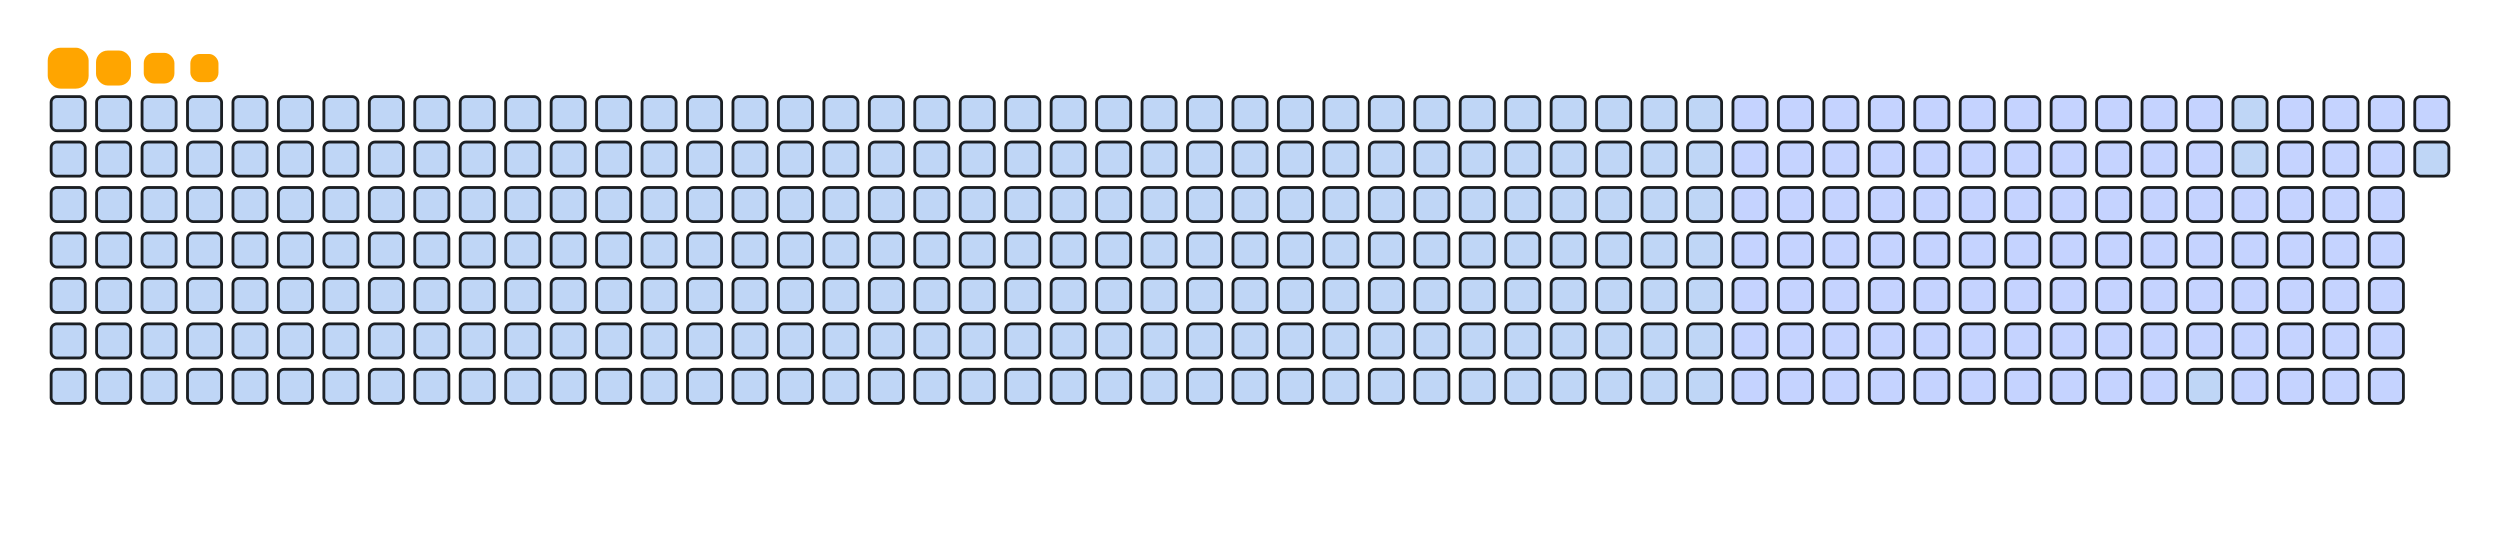 <svg viewBox="-16 -32 880 192" width="880" height="192" xmlns="http://www.w3.org/2000/svg"><desc>Generated with https://github.com/Platane/snk</desc><style>:root{--cb:#1b1f230a;--cs:orange;--ce:#bfd6f6;--c0:#bfd6f6;--c1:#8dbdff;--c2:#64a1f4;--c3:#4b91f1;--c4:#c5d3ff}.c{shape-rendering:geometricPrecision;fill:#bfd6f6;stroke-width:1px;stroke:#1b1f230a;animation:none 19700ms linear infinite;width:12px;height:12px}@keyframes c0{19.28%{fill:#c5d3ff}19.3%,100%{fill:#bfd6f6}}.c.c0{fill:#c5d3ff;animation-name:c0}@keyframes c1{19.79%{fill:#c5d3ff}19.81%,100%{fill:#bfd6f6}}.c.c1{fill:#c5d3ff;animation-name:c1}@keyframes c2{20.29%{fill:#c5d3ff}20.31%,100%{fill:#bfd6f6}}.c.c2{fill:#c5d3ff;animation-name:c2}@keyframes c3{20.8%{fill:#c5d3ff}20.82%,100%{fill:#bfd6f6}}.c.c3{fill:#c5d3ff;animation-name:c3}@keyframes c4{21.31%{fill:#c5d3ff}21.33%,100%{fill:#bfd6f6}}.c.c4{fill:#c5d3ff;animation-name:c4}@keyframes c5{21.82%{fill:#c5d3ff}21.84%,100%{fill:#bfd6f6}}.c.c5{fill:#c5d3ff;animation-name:c5}@keyframes c6{22.33%{fill:#c5d3ff}22.35%,100%{fill:#bfd6f6}}.c.c6{fill:#c5d3ff;animation-name:c6}@keyframes c7{22.83%{fill:#c5d3ff}22.85%,100%{fill:#bfd6f6}}.c.c7{fill:#c5d3ff;animation-name:c7}@keyframes c8{23.34%{fill:#c5d3ff}23.36%,100%{fill:#bfd6f6}}.c.c8{fill:#c5d3ff;animation-name:c8}@keyframes c9{23.85%{fill:#c5d3ff}23.87%,100%{fill:#bfd6f6}}.c.c9{fill:#c5d3ff;animation-name:c9}@keyframes ca{24.36%{fill:#c5d3ff}24.38%,100%{fill:#bfd6f6}}.c.ca{fill:#c5d3ff;animation-name:ca}@keyframes cb{41.61%{fill:#c5d3ff}41.63%,100%{fill:#bfd6f6}}.c.cb{fill:#c5d3ff;animation-name:cb}@keyframes cc{41.11%{fill:#c5d3ff}41.13%,100%{fill:#bfd6f6}}.c.cc{fill:#c5d3ff;animation-name:cc}@keyframes cd{38.57%{fill:#c5d3ff}38.59%,100%{fill:#bfd6f6}}.c.cd{fill:#c5d3ff;animation-name:cd}@keyframes ce{39.08%{fill:#c5d3ff}39.1%,100%{fill:#bfd6f6}}.c.ce{fill:#c5d3ff;animation-name:ce}@keyframes cf{29.94%{fill:#c5d3ff}29.96%,100%{fill:#bfd6f6}}.c.cf{fill:#c5d3ff;animation-name:cf}@keyframes cg{29.43%{fill:#c5d3ff}29.45%,100%{fill:#bfd6f6}}.c.cg{fill:#c5d3ff;animation-name:cg}@keyframes ch{28.92%{fill:#c5d3ff}28.94%,100%{fill:#bfd6f6}}.c.ch{fill:#c5d3ff;animation-name:ch}@keyframes ci{28.42%{fill:#c5d3ff}28.44%,100%{fill:#bfd6f6}}.c.ci{fill:#c5d3ff;animation-name:ci}@keyframes cj{27.91%{fill:#c5d3ff}27.93%,100%{fill:#bfd6f6}}.c.cj{fill:#c5d3ff;animation-name:cj}@keyframes ck{27.4%{fill:#c5d3ff}27.42%,100%{fill:#bfd6f6}}.c.ck{fill:#c5d3ff;animation-name:ck}@keyframes cl{26.89%{fill:#c5d3ff}26.91%,100%{fill:#bfd6f6}}.c.cl{fill:#c5d3ff;animation-name:cl}@keyframes cm{26.39%{fill:#c5d3ff}26.41%,100%{fill:#bfd6f6}}.c.cm{fill:#c5d3ff;animation-name:cm}@keyframes cn{25.88%{fill:#c5d3ff}25.9%,100%{fill:#bfd6f6}}.c.cn{fill:#c5d3ff;animation-name:cn}@keyframes co{25.37%{fill:#c5d3ff}25.39%,100%{fill:#bfd6f6}}.c.co{fill:#c5d3ff;animation-name:co}@keyframes cp{24.86%{fill:#c5d3ff}24.88%,100%{fill:#bfd6f6}}.c.cp{fill:#c5d3ff;animation-name:cp}@keyframes cq{42.12%{fill:#c5d3ff}42.14%,100%{fill:#bfd6f6}}.c.cq{fill:#c5d3ff;animation-name:cq}@keyframes cr{40.6%{fill:#c5d3ff}40.62%,100%{fill:#bfd6f6}}.c.cr{fill:#c5d3ff;animation-name:cr}@keyframes cs{38.06%{fill:#c5d3ff}38.08%,100%{fill:#bfd6f6}}.c.cs{fill:#c5d3ff;animation-name:cs}@keyframes ct{30.45%{fill:#c5d3ff}30.47%,100%{fill:#bfd6f6}}.c.ct{fill:#c5d3ff;animation-name:ct}@keyframes cu{30.95%{fill:#c5d3ff}30.97%,100%{fill:#bfd6f6}}.c.cu{fill:#c5d3ff;animation-name:cu}@keyframes cv{31.46%{fill:#c5d3ff}31.48%,100%{fill:#bfd6f6}}.c.cv{fill:#c5d3ff;animation-name:cv}@keyframes cw{31.97%{fill:#c5d3ff}31.99%,100%{fill:#bfd6f6}}.c.cw{fill:#c5d3ff;animation-name:cw}@keyframes cx{32.48%{fill:#c5d3ff}32.5%,100%{fill:#bfd6f6}}.c.cx{fill:#c5d3ff;animation-name:cx}@keyframes cy{32.98%{fill:#c5d3ff}33%,100%{fill:#bfd6f6}}.c.cy{fill:#c5d3ff;animation-name:cy}@keyframes cz{33.49%{fill:#c5d3ff}33.51%,100%{fill:#bfd6f6}}.c.cz{fill:#c5d3ff;animation-name:cz}@keyframes c10{34%{fill:#c5d3ff}34.02%,100%{fill:#bfd6f6}}.c.c10{fill:#c5d3ff;animation-name:c10}@keyframes c11{34.51%{fill:#c5d3ff}34.53%,100%{fill:#bfd6f6}}.c.c11{fill:#c5d3ff;animation-name:c11}@keyframes c12{35.02%{fill:#c5d3ff}35.04%,100%{fill:#bfd6f6}}.c.c12{fill:#c5d3ff;animation-name:c12}@keyframes c13{35.52%{fill:#c5d3ff}35.54%,100%{fill:#bfd6f6}}.c.c13{fill:#c5d3ff;animation-name:c13}@keyframes c14{36.03%{fill:#c5d3ff}36.05%,100%{fill:#bfd6f6}}.c.c14{fill:#c5d3ff;animation-name:c14}@keyframes c15{36.54%{fill:#c5d3ff}36.56%,100%{fill:#bfd6f6}}.c.c15{fill:#c5d3ff;animation-name:c15}@keyframes c16{37.05%{fill:#c5d3ff}37.07%,100%{fill:#bfd6f6}}.c.c16{fill:#c5d3ff;animation-name:c16}@keyframes c17{37.55%{fill:#c5d3ff}37.57%,100%{fill:#bfd6f6}}.c.c17{fill:#c5d3ff;animation-name:c17}@keyframes c18{52.27%{fill:#c5d3ff}52.29%,100%{fill:#bfd6f6}}.c.c18{fill:#c5d3ff;animation-name:c18}@keyframes c19{51.77%{fill:#c5d3ff}51.79%,100%{fill:#bfd6f6}}.c.c19{fill:#c5d3ff;animation-name:c19}@keyframes c1a{51.26%{fill:#c5d3ff}51.28%,100%{fill:#bfd6f6}}.c.c1a{fill:#c5d3ff;animation-name:c1a}@keyframes c1b{50.75%{fill:#c5d3ff}50.77%,100%{fill:#bfd6f6}}.c.c1b{fill:#c5d3ff;animation-name:c1b}@keyframes c1c{50.24%{fill:#c5d3ff}50.26%,100%{fill:#bfd6f6}}.c.c1c{fill:#c5d3ff;animation-name:c1c}@keyframes c1d{49.74%{fill:#c5d3ff}49.76%,100%{fill:#bfd6f6}}.c.c1d{fill:#c5d3ff;animation-name:c1d}@keyframes c1e{49.23%{fill:#c5d3ff}49.25%,100%{fill:#bfd6f6}}.c.c1e{fill:#c5d3ff;animation-name:c1e}@keyframes c1f{48.72%{fill:#c5d3ff}48.74%,100%{fill:#bfd6f6}}.c.c1f{fill:#c5d3ff;animation-name:c1f}@keyframes c1g{48.21%{fill:#c5d3ff}48.23%,100%{fill:#bfd6f6}}.c.c1g{fill:#c5d3ff;animation-name:c1g}@keyframes c1h{47.71%{fill:#c5d3ff}47.73%,100%{fill:#bfd6f6}}.c.c1h{fill:#c5d3ff;animation-name:c1h}@keyframes c1i{47.2%{fill:#c5d3ff}47.22%,100%{fill:#bfd6f6}}.c.c1i{fill:#c5d3ff;animation-name:c1i}@keyframes c1j{46.69%{fill:#c5d3ff}46.71%,100%{fill:#bfd6f6}}.c.c1j{fill:#c5d3ff;animation-name:c1j}@keyframes c1k{43.14%{fill:#c5d3ff}43.16%,100%{fill:#bfd6f6}}.c.c1k{fill:#c5d3ff;animation-name:c1k}@keyframes c1l{43.64%{fill:#c5d3ff}43.66%,100%{fill:#bfd6f6}}.c.c1l{fill:#c5d3ff;animation-name:c1l}@keyframes c1m{44.15%{fill:#c5d3ff}44.17%,100%{fill:#bfd6f6}}.c.c1m{fill:#c5d3ff;animation-name:c1m}@keyframes c1n{52.78%{fill:#c5d3ff}52.8%,100%{fill:#bfd6f6}}.c.c1n{fill:#c5d3ff;animation-name:c1n}@keyframes c1o{53.29%{fill:#c5d3ff}53.31%,100%{fill:#bfd6f6}}.c.c1o{fill:#c5d3ff;animation-name:c1o}@keyframes c1p{53.8%{fill:#c5d3ff}53.82%,100%{fill:#bfd6f6}}.c.c1p{fill:#c5d3ff;animation-name:c1p}@keyframes c1q{54.3%{fill:#c5d3ff}54.32%,100%{fill:#bfd6f6}}.c.c1q{fill:#c5d3ff;animation-name:c1q}@keyframes c1r{54.81%{fill:#c5d3ff}54.83%,100%{fill:#bfd6f6}}.c.c1r{fill:#c5d3ff;animation-name:c1r}@keyframes c1s{55.32%{fill:#c5d3ff}55.34%,100%{fill:#bfd6f6}}.c.c1s{fill:#c5d3ff;animation-name:c1s}@keyframes c1t{55.83%{fill:#c5d3ff}55.85%,100%{fill:#bfd6f6}}.c.c1t{fill:#c5d3ff;animation-name:c1t}@keyframes c1u{56.34%{fill:#c5d3ff}56.36%,100%{fill:#bfd6f6}}.c.c1u{fill:#c5d3ff;animation-name:c1u}@keyframes c1v{56.84%{fill:#c5d3ff}56.86%,100%{fill:#bfd6f6}}.c.c1v{fill:#c5d3ff;animation-name:c1v}@keyframes c1w{57.35%{fill:#c5d3ff}57.37%,100%{fill:#bfd6f6}}.c.c1w{fill:#c5d3ff;animation-name:c1w}@keyframes c1x{57.86%{fill:#c5d3ff}57.88%,100%{fill:#bfd6f6}}.c.c1x{fill:#c5d3ff;animation-name:c1x}@keyframes c1y{46.18%{fill:#c5d3ff}46.2%,100%{fill:#bfd6f6}}.c.c1y{fill:#c5d3ff;animation-name:c1y}@keyframes c1z{45.68%{fill:#c5d3ff}45.7%,100%{fill:#bfd6f6}}.c.c1z{fill:#c5d3ff;animation-name:c1z}@keyframes c20{45.17%{fill:#c5d3ff}45.19%,100%{fill:#bfd6f6}}.c.c20{fill:#c5d3ff;animation-name:c20}@keyframes c21{44.66%{fill:#c5d3ff}44.68%,100%{fill:#bfd6f6}}.c.c21{fill:#c5d3ff;animation-name:c21}@keyframes c22{68.52%{fill:#c5d3ff}68.54%,100%{fill:#bfd6f6}}.c.c22{fill:#c5d3ff;animation-name:c22}@keyframes c23{68.01%{fill:#c5d3ff}68.03%,100%{fill:#bfd6f6}}.c.c23{fill:#c5d3ff;animation-name:c23}@keyframes c24{67.5%{fill:#c5d3ff}67.52%,100%{fill:#bfd6f6}}.c.c24{fill:#c5d3ff;animation-name:c24}@keyframes c25{67%{fill:#c5d3ff}67.02%,100%{fill:#bfd6f6}}.c.c25{fill:#c5d3ff;animation-name:c25}@keyframes c26{66.49%{fill:#c5d3ff}66.51%,100%{fill:#bfd6f6}}.c.c26{fill:#c5d3ff;animation-name:c26}@keyframes c27{65.98%{fill:#c5d3ff}66%,100%{fill:#bfd6f6}}.c.c27{fill:#c5d3ff;animation-name:c27}@keyframes c28{65.47%{fill:#c5d3ff}65.49%,100%{fill:#bfd6f6}}.c.c28{fill:#c5d3ff;animation-name:c28}@keyframes c29{64.96%{fill:#c5d3ff}64.98%,100%{fill:#bfd6f6}}.c.c29{fill:#c5d3ff;animation-name:c29}@keyframes c2a{64.46%{fill:#c5d3ff}64.48%,100%{fill:#bfd6f6}}.c.c2a{fill:#c5d3ff;animation-name:c2a}@keyframes c2b{63.95%{fill:#c5d3ff}63.97%,100%{fill:#bfd6f6}}.c.c2b{fill:#c5d3ff;animation-name:c2b}@keyframes c2c{58.37%{fill:#c5d3ff}58.39%,100%{fill:#bfd6f6}}.c.c2c{fill:#c5d3ff;animation-name:c2c}@keyframes c2d{58.87%{fill:#c5d3ff}58.89%,100%{fill:#bfd6f6}}.c.c2d{fill:#c5d3ff;animation-name:c2d}@keyframes c2e{59.38%{fill:#c5d3ff}59.4%,100%{fill:#bfd6f6}}.c.c2e{fill:#c5d3ff;animation-name:c2e}@keyframes c2f{59.89%{fill:#c5d3ff}59.91%,100%{fill:#bfd6f6}}.c.c2f{fill:#c5d3ff;animation-name:c2f}@keyframes c2g{60.4%{fill:#c5d3ff}60.42%,100%{fill:#bfd6f6}}.c.c2g{fill:#c5d3ff;animation-name:c2g}@keyframes c2h{69.03%{fill:#c5d3ff}69.05%,100%{fill:#bfd6f6}}.c.c2h{fill:#c5d3ff;animation-name:c2h}@keyframes c2i{69.53%{fill:#c5d3ff}69.55%,100%{fill:#bfd6f6}}.c.c2i{fill:#c5d3ff;animation-name:c2i}@keyframes c2j{70.04%{fill:#c5d3ff}70.06%,100%{fill:#bfd6f6}}.c.c2j{fill:#c5d3ff;animation-name:c2j}@keyframes c2k{70.55%{fill:#c5d3ff}70.57%,100%{fill:#bfd6f6}}.c.c2k{fill:#c5d3ff;animation-name:c2k}@keyframes c2l{71.06%{fill:#c5d3ff}71.08%,100%{fill:#bfd6f6}}.c.c2l{fill:#c5d3ff;animation-name:c2l}@keyframes c2m{71.56%{fill:#c5d3ff}71.58%,100%{fill:#bfd6f6}}.c.c2m{fill:#c5d3ff;animation-name:c2m}@keyframes c2n{72.07%{fill:#c5d3ff}72.09%,100%{fill:#bfd6f6}}.c.c2n{fill:#c5d3ff;animation-name:c2n}@keyframes c2o{72.58%{fill:#c5d3ff}72.6%,100%{fill:#bfd6f6}}.c.c2o{fill:#c5d3ff;animation-name:c2o}@keyframes c2p{73.09%{fill:#c5d3ff}73.11%,100%{fill:#bfd6f6}}.c.c2p{fill:#c5d3ff;animation-name:c2p}@keyframes c2q{63.44%{fill:#c5d3ff}63.46%,100%{fill:#bfd6f6}}.c.c2q{fill:#c5d3ff;animation-name:c2q}@keyframes c2r{62.43%{fill:#c5d3ff}62.45%,100%{fill:#bfd6f6}}.c.c2r{fill:#c5d3ff;animation-name:c2r}@keyframes c2s{61.92%{fill:#c5d3ff}61.94%,100%{fill:#bfd6f6}}.c.c2s{fill:#c5d3ff;animation-name:c2s}@keyframes c2t{61.41%{fill:#c5d3ff}61.43%,100%{fill:#bfd6f6}}.c.c2t{fill:#c5d3ff;animation-name:c2t}@keyframes c2u{60.9%{fill:#c5d3ff}60.92%,100%{fill:#bfd6f6}}.c.c2u{fill:#c5d3ff;animation-name:c2u}.u{transform-origin:0 0;transform:scale(0,1);animation:none linear 19700ms infinite}@keyframes u0{19.28%{transform:scale(0.000,1)}19.3%,19.79%{transform:scale(0.010,1)}19.81%,20.29%{transform:scale(0.019,1)}20.31%,20.8%{transform:scale(0.029,1)}20.82%,21.31%{transform:scale(0.039,1)}21.33%,21.82%{transform:scale(0.049,1)}21.84%,22.33%{transform:scale(0.058,1)}22.35%,22.83%{transform:scale(0.068,1)}22.85%,23.34%{transform:scale(0.078,1)}23.36%,23.85%{transform:scale(0.087,1)}23.87%,24.36%{transform:scale(0.097,1)}24.38%,24.86%{transform:scale(0.107,1)}24.88%,25.37%{transform:scale(0.117,1)}25.39%,25.88%{transform:scale(0.126,1)}25.9%,26.39%{transform:scale(0.136,1)}26.41%,26.89%{transform:scale(0.146,1)}26.91%,27.4%{transform:scale(0.155,1)}27.42%,27.91%{transform:scale(0.165,1)}27.93%,28.42%{transform:scale(0.175,1)}28.44%,28.92%{transform:scale(0.184,1)}28.94%,29.43%{transform:scale(0.194,1)}29.45%,29.94%{transform:scale(0.204,1)}29.96%,30.45%{transform:scale(0.214,1)}30.47%,30.95%{transform:scale(0.223,1)}30.97%,31.46%{transform:scale(0.233,1)}31.48%,31.97%{transform:scale(0.243,1)}31.99%,32.48%{transform:scale(0.252,1)}32.5%,32.98%{transform:scale(0.262,1)}33%,33.49%{transform:scale(0.272,1)}33.51%,34%{transform:scale(0.282,1)}34.02%,34.51%{transform:scale(0.291,1)}34.53%,35.02%{transform:scale(0.301,1)}35.04%,35.52%{transform:scale(0.311,1)}35.54%,36.03%{transform:scale(0.320,1)}36.05%,36.54%{transform:scale(0.330,1)}36.56%,37.05%{transform:scale(0.340,1)}37.07%,37.55%{transform:scale(0.350,1)}37.57%,38.06%{transform:scale(0.359,1)}38.08%,38.57%{transform:scale(0.369,1)}38.59%,39.08%{transform:scale(0.379,1)}39.1%,40.6%{transform:scale(0.388,1)}40.62%,41.11%{transform:scale(0.398,1)}41.13%,41.61%{transform:scale(0.408,1)}41.63%,42.12%{transform:scale(0.417,1)}42.14%,43.14%{transform:scale(0.427,1)}43.16%,43.64%{transform:scale(0.437,1)}43.66%,44.15%{transform:scale(0.447,1)}44.17%,44.66%{transform:scale(0.456,1)}44.68%,45.17%{transform:scale(0.466,1)}45.19%,45.68%{transform:scale(0.476,1)}45.7%,46.18%{transform:scale(0.485,1)}46.2%,46.69%{transform:scale(0.495,1)}46.71%,47.2%{transform:scale(0.505,1)}47.22%,47.71%{transform:scale(0.515,1)}47.73%,48.21%{transform:scale(0.524,1)}48.23%,48.72%{transform:scale(0.534,1)}48.74%,49.23%{transform:scale(0.544,1)}49.25%,49.74%{transform:scale(0.553,1)}49.76%,50.24%{transform:scale(0.563,1)}50.26%,50.75%{transform:scale(0.573,1)}50.77%,51.26%{transform:scale(0.583,1)}51.28%,51.77%{transform:scale(0.592,1)}51.79%,52.27%{transform:scale(0.602,1)}52.29%,52.78%{transform:scale(0.612,1)}52.8%,53.29%{transform:scale(0.621,1)}53.31%,53.8%{transform:scale(0.631,1)}53.82%,54.3%{transform:scale(0.641,1)}54.32%,54.81%{transform:scale(0.650,1)}54.83%,55.32%{transform:scale(0.660,1)}55.34%,55.83%{transform:scale(0.670,1)}55.85%,56.34%{transform:scale(0.680,1)}56.36%,56.84%{transform:scale(0.689,1)}56.86%,57.35%{transform:scale(0.699,1)}57.37%,57.86%{transform:scale(0.709,1)}57.88%,58.37%{transform:scale(0.718,1)}58.39%,58.87%{transform:scale(0.728,1)}58.89%,59.38%{transform:scale(0.738,1)}59.4%,59.89%{transform:scale(0.748,1)}59.91%,60.4%{transform:scale(0.757,1)}60.42%,60.9%{transform:scale(0.767,1)}60.92%,61.41%{transform:scale(0.777,1)}61.43%,61.92%{transform:scale(0.786,1)}61.94%,62.43%{transform:scale(0.796,1)}62.45%,63.44%{transform:scale(0.806,1)}63.46%,63.95%{transform:scale(0.816,1)}63.97%,64.46%{transform:scale(0.825,1)}64.48%,64.96%{transform:scale(0.835,1)}64.98%,65.47%{transform:scale(0.845,1)}65.49%,65.98%{transform:scale(0.854,1)}66%,66.49%{transform:scale(0.864,1)}66.51%,67%{transform:scale(0.874,1)}67.02%,67.5%{transform:scale(0.883,1)}67.52%,68.01%{transform:scale(0.893,1)}68.03%,68.52%{transform:scale(0.903,1)}68.54%,69.03%{transform:scale(0.913,1)}69.05%,69.53%{transform:scale(0.922,1)}69.55%,70.04%{transform:scale(0.932,1)}70.06%,70.55%{transform:scale(0.942,1)}70.57%,71.06%{transform:scale(0.951,1)}71.08%,71.56%{transform:scale(0.961,1)}71.58%,72.07%{transform:scale(0.971,1)}72.09%,72.58%{transform:scale(0.981,1)}72.6%,73.09%{transform:scale(0.990,1)}73.11%,100%{transform:scale(1.000,1)}}.u.u0{fill:#c5d3ff;animation-name:u0;transform-origin:0.0px 0}.s{shape-rendering:geometricPrecision;fill:orange;animation:none linear 19700ms infinite}@keyframes s0{0%,99.49%{transform:translate(0px,-16px)}0.51%{transform:translate(0px,0px)}24.37%{transform:translate(752px,0px)}24.87%{transform:translate(752px,16px)}29.95%{transform:translate(592px,16px)}30.46%{transform:translate(592px,32px)}37.56%{transform:translate(816px,32px)}38.58%{transform:translate(816px,0px)}39.09%{transform:translate(832px,0px)}39.59%{transform:translate(832px,16px)}40.61%{transform:translate(800px,16px)}41.12%{transform:translate(800px,0px)}41.62%{transform:translate(784px,0px)}43.15%{transform:translate(784px,48px)}44.16%{transform:translate(816px,48px)}44.67%{transform:translate(816px,64px)}46.19%{transform:translate(768px,64px)}46.7%{transform:translate(768px,48px)}52.28%{transform:translate(592px,48px)}52.79%{transform:translate(592px,64px)}57.87%{transform:translate(752px,64px)}58.38%{transform:translate(752px,80px)}60.41%{transform:translate(816px,80px)}60.91%{transform:translate(816px,96px)}63.45%{transform:translate(736px,96px)}63.96%{transform:translate(736px,80px)}68.53%{transform:translate(592px,80px)}69.04%{transform:translate(592px,96px)}73.1%{transform:translate(720px,96px)}73.6%{transform:translate(720px,80px)}94.92%{transform:translate(48px,80px)}97.97%{transform:translate(48px,-16px)}}.s.s0{transform:translate(0px,-16px);animation-name:s0}@keyframes s1{0%,99.49%{transform:translate(16px,-16px)}0.51%{transform:translate(0px,-16px)}1.02%{transform:translate(0px,0px)}24.87%{transform:translate(752px,0px)}25.38%{transform:translate(752px,16px)}30.46%{transform:translate(592px,16px)}30.96%{transform:translate(592px,32px)}38.07%{transform:translate(816px,32px)}39.09%{transform:translate(816px,0px)}39.59%{transform:translate(832px,0px)}40.1%{transform:translate(832px,16px)}41.12%{transform:translate(800px,16px)}41.62%{transform:translate(800px,0px)}42.13%{transform:translate(784px,0px)}43.65%{transform:translate(784px,48px)}44.67%{transform:translate(816px,48px)}45.18%{transform:translate(816px,64px)}46.7%{transform:translate(768px,64px)}47.21%{transform:translate(768px,48px)}52.79%{transform:translate(592px,48px)}53.3%{transform:translate(592px,64px)}58.38%{transform:translate(752px,64px)}58.88%{transform:translate(752px,80px)}60.91%{transform:translate(816px,80px)}61.42%{transform:translate(816px,96px)}63.96%{transform:translate(736px,96px)}64.47%{transform:translate(736px,80px)}69.04%{transform:translate(592px,80px)}69.54%{transform:translate(592px,96px)}73.6%{transform:translate(720px,96px)}74.11%{transform:translate(720px,80px)}95.43%{transform:translate(48px,80px)}98.48%{transform:translate(48px,-16px)}}.s.s1{transform:translate(16px,-16px);animation-name:s1}@keyframes s2{0%,99.49%{transform:translate(32px,-16px)}1.02%{transform:translate(0px,-16px)}1.52%{transform:translate(0px,0px)}25.38%{transform:translate(752px,0px)}25.89%{transform:translate(752px,16px)}30.96%{transform:translate(592px,16px)}31.47%{transform:translate(592px,32px)}38.58%{transform:translate(816px,32px)}39.59%{transform:translate(816px,0px)}40.1%{transform:translate(832px,0px)}40.61%{transform:translate(832px,16px)}41.62%{transform:translate(800px,16px)}42.13%{transform:translate(800px,0px)}42.64%{transform:translate(784px,0px)}44.16%{transform:translate(784px,48px)}45.18%{transform:translate(816px,48px)}45.69%{transform:translate(816px,64px)}47.21%{transform:translate(768px,64px)}47.72%{transform:translate(768px,48px)}53.3%{transform:translate(592px,48px)}53.81%{transform:translate(592px,64px)}58.88%{transform:translate(752px,64px)}59.39%{transform:translate(752px,80px)}61.42%{transform:translate(816px,80px)}61.93%{transform:translate(816px,96px)}64.47%{transform:translate(736px,96px)}64.97%{transform:translate(736px,80px)}69.54%{transform:translate(592px,80px)}70.05%{transform:translate(592px,96px)}74.11%{transform:translate(720px,96px)}74.62%{transform:translate(720px,80px)}95.94%{transform:translate(48px,80px)}98.98%{transform:translate(48px,-16px)}}.s.s2{transform:translate(32px,-16px);animation-name:s2}@keyframes s3{0%,99.49%{transform:translate(48px,-16px)}1.52%{transform:translate(0px,-16px)}2.03%{transform:translate(0px,0px)}25.89%{transform:translate(752px,0px)}26.4%{transform:translate(752px,16px)}31.47%{transform:translate(592px,16px)}31.98%{transform:translate(592px,32px)}39.09%{transform:translate(816px,32px)}40.1%{transform:translate(816px,0px)}40.61%{transform:translate(832px,0px)}41.12%{transform:translate(832px,16px)}42.13%{transform:translate(800px,16px)}42.64%{transform:translate(800px,0px)}43.15%{transform:translate(784px,0px)}44.67%{transform:translate(784px,48px)}45.69%{transform:translate(816px,48px)}46.19%{transform:translate(816px,64px)}47.72%{transform:translate(768px,64px)}48.22%{transform:translate(768px,48px)}53.81%{transform:translate(592px,48px)}54.31%{transform:translate(592px,64px)}59.39%{transform:translate(752px,64px)}59.9%{transform:translate(752px,80px)}61.93%{transform:translate(816px,80px)}62.44%{transform:translate(816px,96px)}64.97%{transform:translate(736px,96px)}65.48%{transform:translate(736px,80px)}70.05%{transform:translate(592px,80px)}70.56%{transform:translate(592px,96px)}74.62%{transform:translate(720px,96px)}75.13%{transform:translate(720px,80px)}96.45%{transform:translate(48px,80px)}}.s.s3{transform:translate(48px,-16px);animation-name:s3}</style><rect class="c" x="2" y="2" rx="2" ry="2"/><rect class="c" x="18" y="2" rx="2" ry="2"/><rect class="c" x="34" y="2" rx="2" ry="2"/><rect class="c" x="50" y="2" rx="2" ry="2"/><rect class="c" x="66" y="2" rx="2" ry="2"/><rect class="c" x="82" y="2" rx="2" ry="2"/><rect class="c" x="98" y="2" rx="2" ry="2"/><rect class="c" x="114" y="2" rx="2" ry="2"/><rect class="c" x="130" y="2" rx="2" ry="2"/><rect class="c" x="146" y="2" rx="2" ry="2"/><rect class="c" x="162" y="2" rx="2" ry="2"/><rect class="c" x="178" y="2" rx="2" ry="2"/><rect class="c" x="194" y="2" rx="2" ry="2"/><rect class="c" x="210" y="2" rx="2" ry="2"/><rect class="c" x="226" y="2" rx="2" ry="2"/><rect class="c" x="242" y="2" rx="2" ry="2"/><rect class="c" x="258" y="2" rx="2" ry="2"/><rect class="c" x="274" y="2" rx="2" ry="2"/><rect class="c" x="290" y="2" rx="2" ry="2"/><rect class="c" x="306" y="2" rx="2" ry="2"/><rect class="c" x="322" y="2" rx="2" ry="2"/><rect class="c" x="338" y="2" rx="2" ry="2"/><rect class="c" x="354" y="2" rx="2" ry="2"/><rect class="c" x="370" y="2" rx="2" ry="2"/><rect class="c" x="386" y="2" rx="2" ry="2"/><rect class="c" x="402" y="2" rx="2" ry="2"/><rect class="c" x="418" y="2" rx="2" ry="2"/><rect class="c" x="434" y="2" rx="2" ry="2"/><rect class="c" x="450" y="2" rx="2" ry="2"/><rect class="c" x="466" y="2" rx="2" ry="2"/><rect class="c" x="482" y="2" rx="2" ry="2"/><rect class="c" x="498" y="2" rx="2" ry="2"/><rect class="c" x="514" y="2" rx="2" ry="2"/><rect class="c" x="530" y="2" rx="2" ry="2"/><rect class="c" x="546" y="2" rx="2" ry="2"/><rect class="c" x="562" y="2" rx="2" ry="2"/><rect class="c" x="578" y="2" rx="2" ry="2"/><rect class="c c0" x="594" y="2" rx="2" ry="2"/><rect class="c c1" x="610" y="2" rx="2" ry="2"/><rect class="c c2" x="626" y="2" rx="2" ry="2"/><rect class="c c3" x="642" y="2" rx="2" ry="2"/><rect class="c c4" x="658" y="2" rx="2" ry="2"/><rect class="c c5" x="674" y="2" rx="2" ry="2"/><rect class="c c6" x="690" y="2" rx="2" ry="2"/><rect class="c c7" x="706" y="2" rx="2" ry="2"/><rect class="c c8" x="722" y="2" rx="2" ry="2"/><rect class="c c9" x="738" y="2" rx="2" ry="2"/><rect class="c ca" x="754" y="2" rx="2" ry="2"/><rect class="c" x="770" y="2" rx="2" ry="2"/><rect class="c cb" x="786" y="2" rx="2" ry="2"/><rect class="c cc" x="802" y="2" rx="2" ry="2"/><rect class="c cd" x="818" y="2" rx="2" ry="2"/><rect class="c ce" x="834" y="2" rx="2" ry="2"/><rect class="c" x="2" y="18" rx="2" ry="2"/><rect class="c" x="18" y="18" rx="2" ry="2"/><rect class="c" x="34" y="18" rx="2" ry="2"/><rect class="c" x="50" y="18" rx="2" ry="2"/><rect class="c" x="66" y="18" rx="2" ry="2"/><rect class="c" x="82" y="18" rx="2" ry="2"/><rect class="c" x="98" y="18" rx="2" ry="2"/><rect class="c" x="114" y="18" rx="2" ry="2"/><rect class="c" x="130" y="18" rx="2" ry="2"/><rect class="c" x="146" y="18" rx="2" ry="2"/><rect class="c" x="162" y="18" rx="2" ry="2"/><rect class="c" x="178" y="18" rx="2" ry="2"/><rect class="c" x="194" y="18" rx="2" ry="2"/><rect class="c" x="210" y="18" rx="2" ry="2"/><rect class="c" x="226" y="18" rx="2" ry="2"/><rect class="c" x="242" y="18" rx="2" ry="2"/><rect class="c" x="258" y="18" rx="2" ry="2"/><rect class="c" x="274" y="18" rx="2" ry="2"/><rect class="c" x="290" y="18" rx="2" ry="2"/><rect class="c" x="306" y="18" rx="2" ry="2"/><rect class="c" x="322" y="18" rx="2" ry="2"/><rect class="c" x="338" y="18" rx="2" ry="2"/><rect class="c" x="354" y="18" rx="2" ry="2"/><rect class="c" x="370" y="18" rx="2" ry="2"/><rect class="c" x="386" y="18" rx="2" ry="2"/><rect class="c" x="402" y="18" rx="2" ry="2"/><rect class="c" x="418" y="18" rx="2" ry="2"/><rect class="c" x="434" y="18" rx="2" ry="2"/><rect class="c" x="450" y="18" rx="2" ry="2"/><rect class="c" x="466" y="18" rx="2" ry="2"/><rect class="c" x="482" y="18" rx="2" ry="2"/><rect class="c" x="498" y="18" rx="2" ry="2"/><rect class="c" x="514" y="18" rx="2" ry="2"/><rect class="c" x="530" y="18" rx="2" ry="2"/><rect class="c" x="546" y="18" rx="2" ry="2"/><rect class="c" x="562" y="18" rx="2" ry="2"/><rect class="c" x="578" y="18" rx="2" ry="2"/><rect class="c cf" x="594" y="18" rx="2" ry="2"/><rect class="c cg" x="610" y="18" rx="2" ry="2"/><rect class="c ch" x="626" y="18" rx="2" ry="2"/><rect class="c ci" x="642" y="18" rx="2" ry="2"/><rect class="c cj" x="658" y="18" rx="2" ry="2"/><rect class="c ck" x="674" y="18" rx="2" ry="2"/><rect class="c cl" x="690" y="18" rx="2" ry="2"/><rect class="c cm" x="706" y="18" rx="2" ry="2"/><rect class="c cn" x="722" y="18" rx="2" ry="2"/><rect class="c co" x="738" y="18" rx="2" ry="2"/><rect class="c cp" x="754" y="18" rx="2" ry="2"/><rect class="c" x="770" y="18" rx="2" ry="2"/><rect class="c cq" x="786" y="18" rx="2" ry="2"/><rect class="c cr" x="802" y="18" rx="2" ry="2"/><rect class="c cs" x="818" y="18" rx="2" ry="2"/><rect class="c" x="834" y="18" rx="2" ry="2"/><rect class="c" x="2" y="34" rx="2" ry="2"/><rect class="c" x="18" y="34" rx="2" ry="2"/><rect class="c" x="34" y="34" rx="2" ry="2"/><rect class="c" x="50" y="34" rx="2" ry="2"/><rect class="c" x="66" y="34" rx="2" ry="2"/><rect class="c" x="82" y="34" rx="2" ry="2"/><rect class="c" x="98" y="34" rx="2" ry="2"/><rect class="c" x="114" y="34" rx="2" ry="2"/><rect class="c" x="130" y="34" rx="2" ry="2"/><rect class="c" x="146" y="34" rx="2" ry="2"/><rect class="c" x="162" y="34" rx="2" ry="2"/><rect class="c" x="178" y="34" rx="2" ry="2"/><rect class="c" x="194" y="34" rx="2" ry="2"/><rect class="c" x="210" y="34" rx="2" ry="2"/><rect class="c" x="226" y="34" rx="2" ry="2"/><rect class="c" x="242" y="34" rx="2" ry="2"/><rect class="c" x="258" y="34" rx="2" ry="2"/><rect class="c" x="274" y="34" rx="2" ry="2"/><rect class="c" x="290" y="34" rx="2" ry="2"/><rect class="c" x="306" y="34" rx="2" ry="2"/><rect class="c" x="322" y="34" rx="2" ry="2"/><rect class="c" x="338" y="34" rx="2" ry="2"/><rect class="c" x="354" y="34" rx="2" ry="2"/><rect class="c" x="370" y="34" rx="2" ry="2"/><rect class="c" x="386" y="34" rx="2" ry="2"/><rect class="c" x="402" y="34" rx="2" ry="2"/><rect class="c" x="418" y="34" rx="2" ry="2"/><rect class="c" x="434" y="34" rx="2" ry="2"/><rect class="c" x="450" y="34" rx="2" ry="2"/><rect class="c" x="466" y="34" rx="2" ry="2"/><rect class="c" x="482" y="34" rx="2" ry="2"/><rect class="c" x="498" y="34" rx="2" ry="2"/><rect class="c" x="514" y="34" rx="2" ry="2"/><rect class="c" x="530" y="34" rx="2" ry="2"/><rect class="c" x="546" y="34" rx="2" ry="2"/><rect class="c" x="562" y="34" rx="2" ry="2"/><rect class="c" x="578" y="34" rx="2" ry="2"/><rect class="c ct" x="594" y="34" rx="2" ry="2"/><rect class="c cu" x="610" y="34" rx="2" ry="2"/><rect class="c cv" x="626" y="34" rx="2" ry="2"/><rect class="c cw" x="642" y="34" rx="2" ry="2"/><rect class="c cx" x="658" y="34" rx="2" ry="2"/><rect class="c cy" x="674" y="34" rx="2" ry="2"/><rect class="c cz" x="690" y="34" rx="2" ry="2"/><rect class="c c10" x="706" y="34" rx="2" ry="2"/><rect class="c c11" x="722" y="34" rx="2" ry="2"/><rect class="c c12" x="738" y="34" rx="2" ry="2"/><rect class="c c13" x="754" y="34" rx="2" ry="2"/><rect class="c c14" x="770" y="34" rx="2" ry="2"/><rect class="c c15" x="786" y="34" rx="2" ry="2"/><rect class="c c16" x="802" y="34" rx="2" ry="2"/><rect class="c c17" x="818" y="34" rx="2" ry="2"/><rect class="c" x="2" y="50" rx="2" ry="2"/><rect class="c" x="18" y="50" rx="2" ry="2"/><rect class="c" x="34" y="50" rx="2" ry="2"/><rect class="c" x="50" y="50" rx="2" ry="2"/><rect class="c" x="66" y="50" rx="2" ry="2"/><rect class="c" x="82" y="50" rx="2" ry="2"/><rect class="c" x="98" y="50" rx="2" ry="2"/><rect class="c" x="114" y="50" rx="2" ry="2"/><rect class="c" x="130" y="50" rx="2" ry="2"/><rect class="c" x="146" y="50" rx="2" ry="2"/><rect class="c" x="162" y="50" rx="2" ry="2"/><rect class="c" x="178" y="50" rx="2" ry="2"/><rect class="c" x="194" y="50" rx="2" ry="2"/><rect class="c" x="210" y="50" rx="2" ry="2"/><rect class="c" x="226" y="50" rx="2" ry="2"/><rect class="c" x="242" y="50" rx="2" ry="2"/><rect class="c" x="258" y="50" rx="2" ry="2"/><rect class="c" x="274" y="50" rx="2" ry="2"/><rect class="c" x="290" y="50" rx="2" ry="2"/><rect class="c" x="306" y="50" rx="2" ry="2"/><rect class="c" x="322" y="50" rx="2" ry="2"/><rect class="c" x="338" y="50" rx="2" ry="2"/><rect class="c" x="354" y="50" rx="2" ry="2"/><rect class="c" x="370" y="50" rx="2" ry="2"/><rect class="c" x="386" y="50" rx="2" ry="2"/><rect class="c" x="402" y="50" rx="2" ry="2"/><rect class="c" x="418" y="50" rx="2" ry="2"/><rect class="c" x="434" y="50" rx="2" ry="2"/><rect class="c" x="450" y="50" rx="2" ry="2"/><rect class="c" x="466" y="50" rx="2" ry="2"/><rect class="c" x="482" y="50" rx="2" ry="2"/><rect class="c" x="498" y="50" rx="2" ry="2"/><rect class="c" x="514" y="50" rx="2" ry="2"/><rect class="c" x="530" y="50" rx="2" ry="2"/><rect class="c" x="546" y="50" rx="2" ry="2"/><rect class="c" x="562" y="50" rx="2" ry="2"/><rect class="c" x="578" y="50" rx="2" ry="2"/><rect class="c c18" x="594" y="50" rx="2" ry="2"/><rect class="c c19" x="610" y="50" rx="2" ry="2"/><rect class="c c1a" x="626" y="50" rx="2" ry="2"/><rect class="c c1b" x="642" y="50" rx="2" ry="2"/><rect class="c c1c" x="658" y="50" rx="2" ry="2"/><rect class="c c1d" x="674" y="50" rx="2" ry="2"/><rect class="c c1e" x="690" y="50" rx="2" ry="2"/><rect class="c c1f" x="706" y="50" rx="2" ry="2"/><rect class="c c1g" x="722" y="50" rx="2" ry="2"/><rect class="c c1h" x="738" y="50" rx="2" ry="2"/><rect class="c c1i" x="754" y="50" rx="2" ry="2"/><rect class="c c1j" x="770" y="50" rx="2" ry="2"/><rect class="c c1k" x="786" y="50" rx="2" ry="2"/><rect class="c c1l" x="802" y="50" rx="2" ry="2"/><rect class="c c1m" x="818" y="50" rx="2" ry="2"/><rect class="c" x="2" y="66" rx="2" ry="2"/><rect class="c" x="18" y="66" rx="2" ry="2"/><rect class="c" x="34" y="66" rx="2" ry="2"/><rect class="c" x="50" y="66" rx="2" ry="2"/><rect class="c" x="66" y="66" rx="2" ry="2"/><rect class="c" x="82" y="66" rx="2" ry="2"/><rect class="c" x="98" y="66" rx="2" ry="2"/><rect class="c" x="114" y="66" rx="2" ry="2"/><rect class="c" x="130" y="66" rx="2" ry="2"/><rect class="c" x="146" y="66" rx="2" ry="2"/><rect class="c" x="162" y="66" rx="2" ry="2"/><rect class="c" x="178" y="66" rx="2" ry="2"/><rect class="c" x="194" y="66" rx="2" ry="2"/><rect class="c" x="210" y="66" rx="2" ry="2"/><rect class="c" x="226" y="66" rx="2" ry="2"/><rect class="c" x="242" y="66" rx="2" ry="2"/><rect class="c" x="258" y="66" rx="2" ry="2"/><rect class="c" x="274" y="66" rx="2" ry="2"/><rect class="c" x="290" y="66" rx="2" ry="2"/><rect class="c" x="306" y="66" rx="2" ry="2"/><rect class="c" x="322" y="66" rx="2" ry="2"/><rect class="c" x="338" y="66" rx="2" ry="2"/><rect class="c" x="354" y="66" rx="2" ry="2"/><rect class="c" x="370" y="66" rx="2" ry="2"/><rect class="c" x="386" y="66" rx="2" ry="2"/><rect class="c" x="402" y="66" rx="2" ry="2"/><rect class="c" x="418" y="66" rx="2" ry="2"/><rect class="c" x="434" y="66" rx="2" ry="2"/><rect class="c" x="450" y="66" rx="2" ry="2"/><rect class="c" x="466" y="66" rx="2" ry="2"/><rect class="c" x="482" y="66" rx="2" ry="2"/><rect class="c" x="498" y="66" rx="2" ry="2"/><rect class="c" x="514" y="66" rx="2" ry="2"/><rect class="c" x="530" y="66" rx="2" ry="2"/><rect class="c" x="546" y="66" rx="2" ry="2"/><rect class="c" x="562" y="66" rx="2" ry="2"/><rect class="c" x="578" y="66" rx="2" ry="2"/><rect class="c c1n" x="594" y="66" rx="2" ry="2"/><rect class="c c1o" x="610" y="66" rx="2" ry="2"/><rect class="c c1p" x="626" y="66" rx="2" ry="2"/><rect class="c c1q" x="642" y="66" rx="2" ry="2"/><rect class="c c1r" x="658" y="66" rx="2" ry="2"/><rect class="c c1s" x="674" y="66" rx="2" ry="2"/><rect class="c c1t" x="690" y="66" rx="2" ry="2"/><rect class="c c1u" x="706" y="66" rx="2" ry="2"/><rect class="c c1v" x="722" y="66" rx="2" ry="2"/><rect class="c c1w" x="738" y="66" rx="2" ry="2"/><rect class="c c1x" x="754" y="66" rx="2" ry="2"/><rect class="c c1y" x="770" y="66" rx="2" ry="2"/><rect class="c c1z" x="786" y="66" rx="2" ry="2"/><rect class="c c20" x="802" y="66" rx="2" ry="2"/><rect class="c c21" x="818" y="66" rx="2" ry="2"/><rect class="c" x="2" y="82" rx="2" ry="2"/><rect class="c" x="18" y="82" rx="2" ry="2"/><rect class="c" x="34" y="82" rx="2" ry="2"/><rect class="c" x="50" y="82" rx="2" ry="2"/><rect class="c" x="66" y="82" rx="2" ry="2"/><rect class="c" x="82" y="82" rx="2" ry="2"/><rect class="c" x="98" y="82" rx="2" ry="2"/><rect class="c" x="114" y="82" rx="2" ry="2"/><rect class="c" x="130" y="82" rx="2" ry="2"/><rect class="c" x="146" y="82" rx="2" ry="2"/><rect class="c" x="162" y="82" rx="2" ry="2"/><rect class="c" x="178" y="82" rx="2" ry="2"/><rect class="c" x="194" y="82" rx="2" ry="2"/><rect class="c" x="210" y="82" rx="2" ry="2"/><rect class="c" x="226" y="82" rx="2" ry="2"/><rect class="c" x="242" y="82" rx="2" ry="2"/><rect class="c" x="258" y="82" rx="2" ry="2"/><rect class="c" x="274" y="82" rx="2" ry="2"/><rect class="c" x="290" y="82" rx="2" ry="2"/><rect class="c" x="306" y="82" rx="2" ry="2"/><rect class="c" x="322" y="82" rx="2" ry="2"/><rect class="c" x="338" y="82" rx="2" ry="2"/><rect class="c" x="354" y="82" rx="2" ry="2"/><rect class="c" x="370" y="82" rx="2" ry="2"/><rect class="c" x="386" y="82" rx="2" ry="2"/><rect class="c" x="402" y="82" rx="2" ry="2"/><rect class="c" x="418" y="82" rx="2" ry="2"/><rect class="c" x="434" y="82" rx="2" ry="2"/><rect class="c" x="450" y="82" rx="2" ry="2"/><rect class="c" x="466" y="82" rx="2" ry="2"/><rect class="c" x="482" y="82" rx="2" ry="2"/><rect class="c" x="498" y="82" rx="2" ry="2"/><rect class="c" x="514" y="82" rx="2" ry="2"/><rect class="c" x="530" y="82" rx="2" ry="2"/><rect class="c" x="546" y="82" rx="2" ry="2"/><rect class="c" x="562" y="82" rx="2" ry="2"/><rect class="c" x="578" y="82" rx="2" ry="2"/><rect class="c c22" x="594" y="82" rx="2" ry="2"/><rect class="c c23" x="610" y="82" rx="2" ry="2"/><rect class="c c24" x="626" y="82" rx="2" ry="2"/><rect class="c c25" x="642" y="82" rx="2" ry="2"/><rect class="c c26" x="658" y="82" rx="2" ry="2"/><rect class="c c27" x="674" y="82" rx="2" ry="2"/><rect class="c c28" x="690" y="82" rx="2" ry="2"/><rect class="c c29" x="706" y="82" rx="2" ry="2"/><rect class="c c2a" x="722" y="82" rx="2" ry="2"/><rect class="c c2b" x="738" y="82" rx="2" ry="2"/><rect class="c c2c" x="754" y="82" rx="2" ry="2"/><rect class="c c2d" x="770" y="82" rx="2" ry="2"/><rect class="c c2e" x="786" y="82" rx="2" ry="2"/><rect class="c c2f" x="802" y="82" rx="2" ry="2"/><rect class="c c2g" x="818" y="82" rx="2" ry="2"/><rect class="c" x="2" y="98" rx="2" ry="2"/><rect class="c" x="18" y="98" rx="2" ry="2"/><rect class="c" x="34" y="98" rx="2" ry="2"/><rect class="c" x="50" y="98" rx="2" ry="2"/><rect class="c" x="66" y="98" rx="2" ry="2"/><rect class="c" x="82" y="98" rx="2" ry="2"/><rect class="c" x="98" y="98" rx="2" ry="2"/><rect class="c" x="114" y="98" rx="2" ry="2"/><rect class="c" x="130" y="98" rx="2" ry="2"/><rect class="c" x="146" y="98" rx="2" ry="2"/><rect class="c" x="162" y="98" rx="2" ry="2"/><rect class="c" x="178" y="98" rx="2" ry="2"/><rect class="c" x="194" y="98" rx="2" ry="2"/><rect class="c" x="210" y="98" rx="2" ry="2"/><rect class="c" x="226" y="98" rx="2" ry="2"/><rect class="c" x="242" y="98" rx="2" ry="2"/><rect class="c" x="258" y="98" rx="2" ry="2"/><rect class="c" x="274" y="98" rx="2" ry="2"/><rect class="c" x="290" y="98" rx="2" ry="2"/><rect class="c" x="306" y="98" rx="2" ry="2"/><rect class="c" x="322" y="98" rx="2" ry="2"/><rect class="c" x="338" y="98" rx="2" ry="2"/><rect class="c" x="354" y="98" rx="2" ry="2"/><rect class="c" x="370" y="98" rx="2" ry="2"/><rect class="c" x="386" y="98" rx="2" ry="2"/><rect class="c" x="402" y="98" rx="2" ry="2"/><rect class="c" x="418" y="98" rx="2" ry="2"/><rect class="c" x="434" y="98" rx="2" ry="2"/><rect class="c" x="450" y="98" rx="2" ry="2"/><rect class="c" x="466" y="98" rx="2" ry="2"/><rect class="c" x="482" y="98" rx="2" ry="2"/><rect class="c" x="498" y="98" rx="2" ry="2"/><rect class="c" x="514" y="98" rx="2" ry="2"/><rect class="c" x="530" y="98" rx="2" ry="2"/><rect class="c" x="546" y="98" rx="2" ry="2"/><rect class="c" x="562" y="98" rx="2" ry="2"/><rect class="c" x="578" y="98" rx="2" ry="2"/><rect class="c c2h" x="594" y="98" rx="2" ry="2"/><rect class="c c2i" x="610" y="98" rx="2" ry="2"/><rect class="c c2j" x="626" y="98" rx="2" ry="2"/><rect class="c c2k" x="642" y="98" rx="2" ry="2"/><rect class="c c2l" x="658" y="98" rx="2" ry="2"/><rect class="c c2m" x="674" y="98" rx="2" ry="2"/><rect class="c c2n" x="690" y="98" rx="2" ry="2"/><rect class="c c2o" x="706" y="98" rx="2" ry="2"/><rect class="c c2p" x="722" y="98" rx="2" ry="2"/><rect class="c c2q" x="738" y="98" rx="2" ry="2"/><rect class="c" x="754" y="98" rx="2" ry="2"/><rect class="c c2r" x="770" y="98" rx="2" ry="2"/><rect class="c c2s" x="786" y="98" rx="2" ry="2"/><rect class="c c2t" x="802" y="98" rx="2" ry="2"/><rect class="c c2u" x="818" y="98" rx="2" ry="2"/><rect class="u u0" height="12" width="848.6" x="0.0" y="144"/><rect class="s s0" x="0.8" y="0.8" width="14.4" height="14.4" rx="4.5" ry="4.5"/><rect class="s s1" x="1.8" y="1.8" width="12.3" height="12.3" rx="4.1" ry="4.1"/><rect class="s s2" x="2.6" y="2.6" width="10.8" height="10.8" rx="3.6" ry="3.6"/><rect class="s s3" x="3.0" y="3.0" width="9.9" height="9.9" rx="3.3" ry="3.3"/></svg>